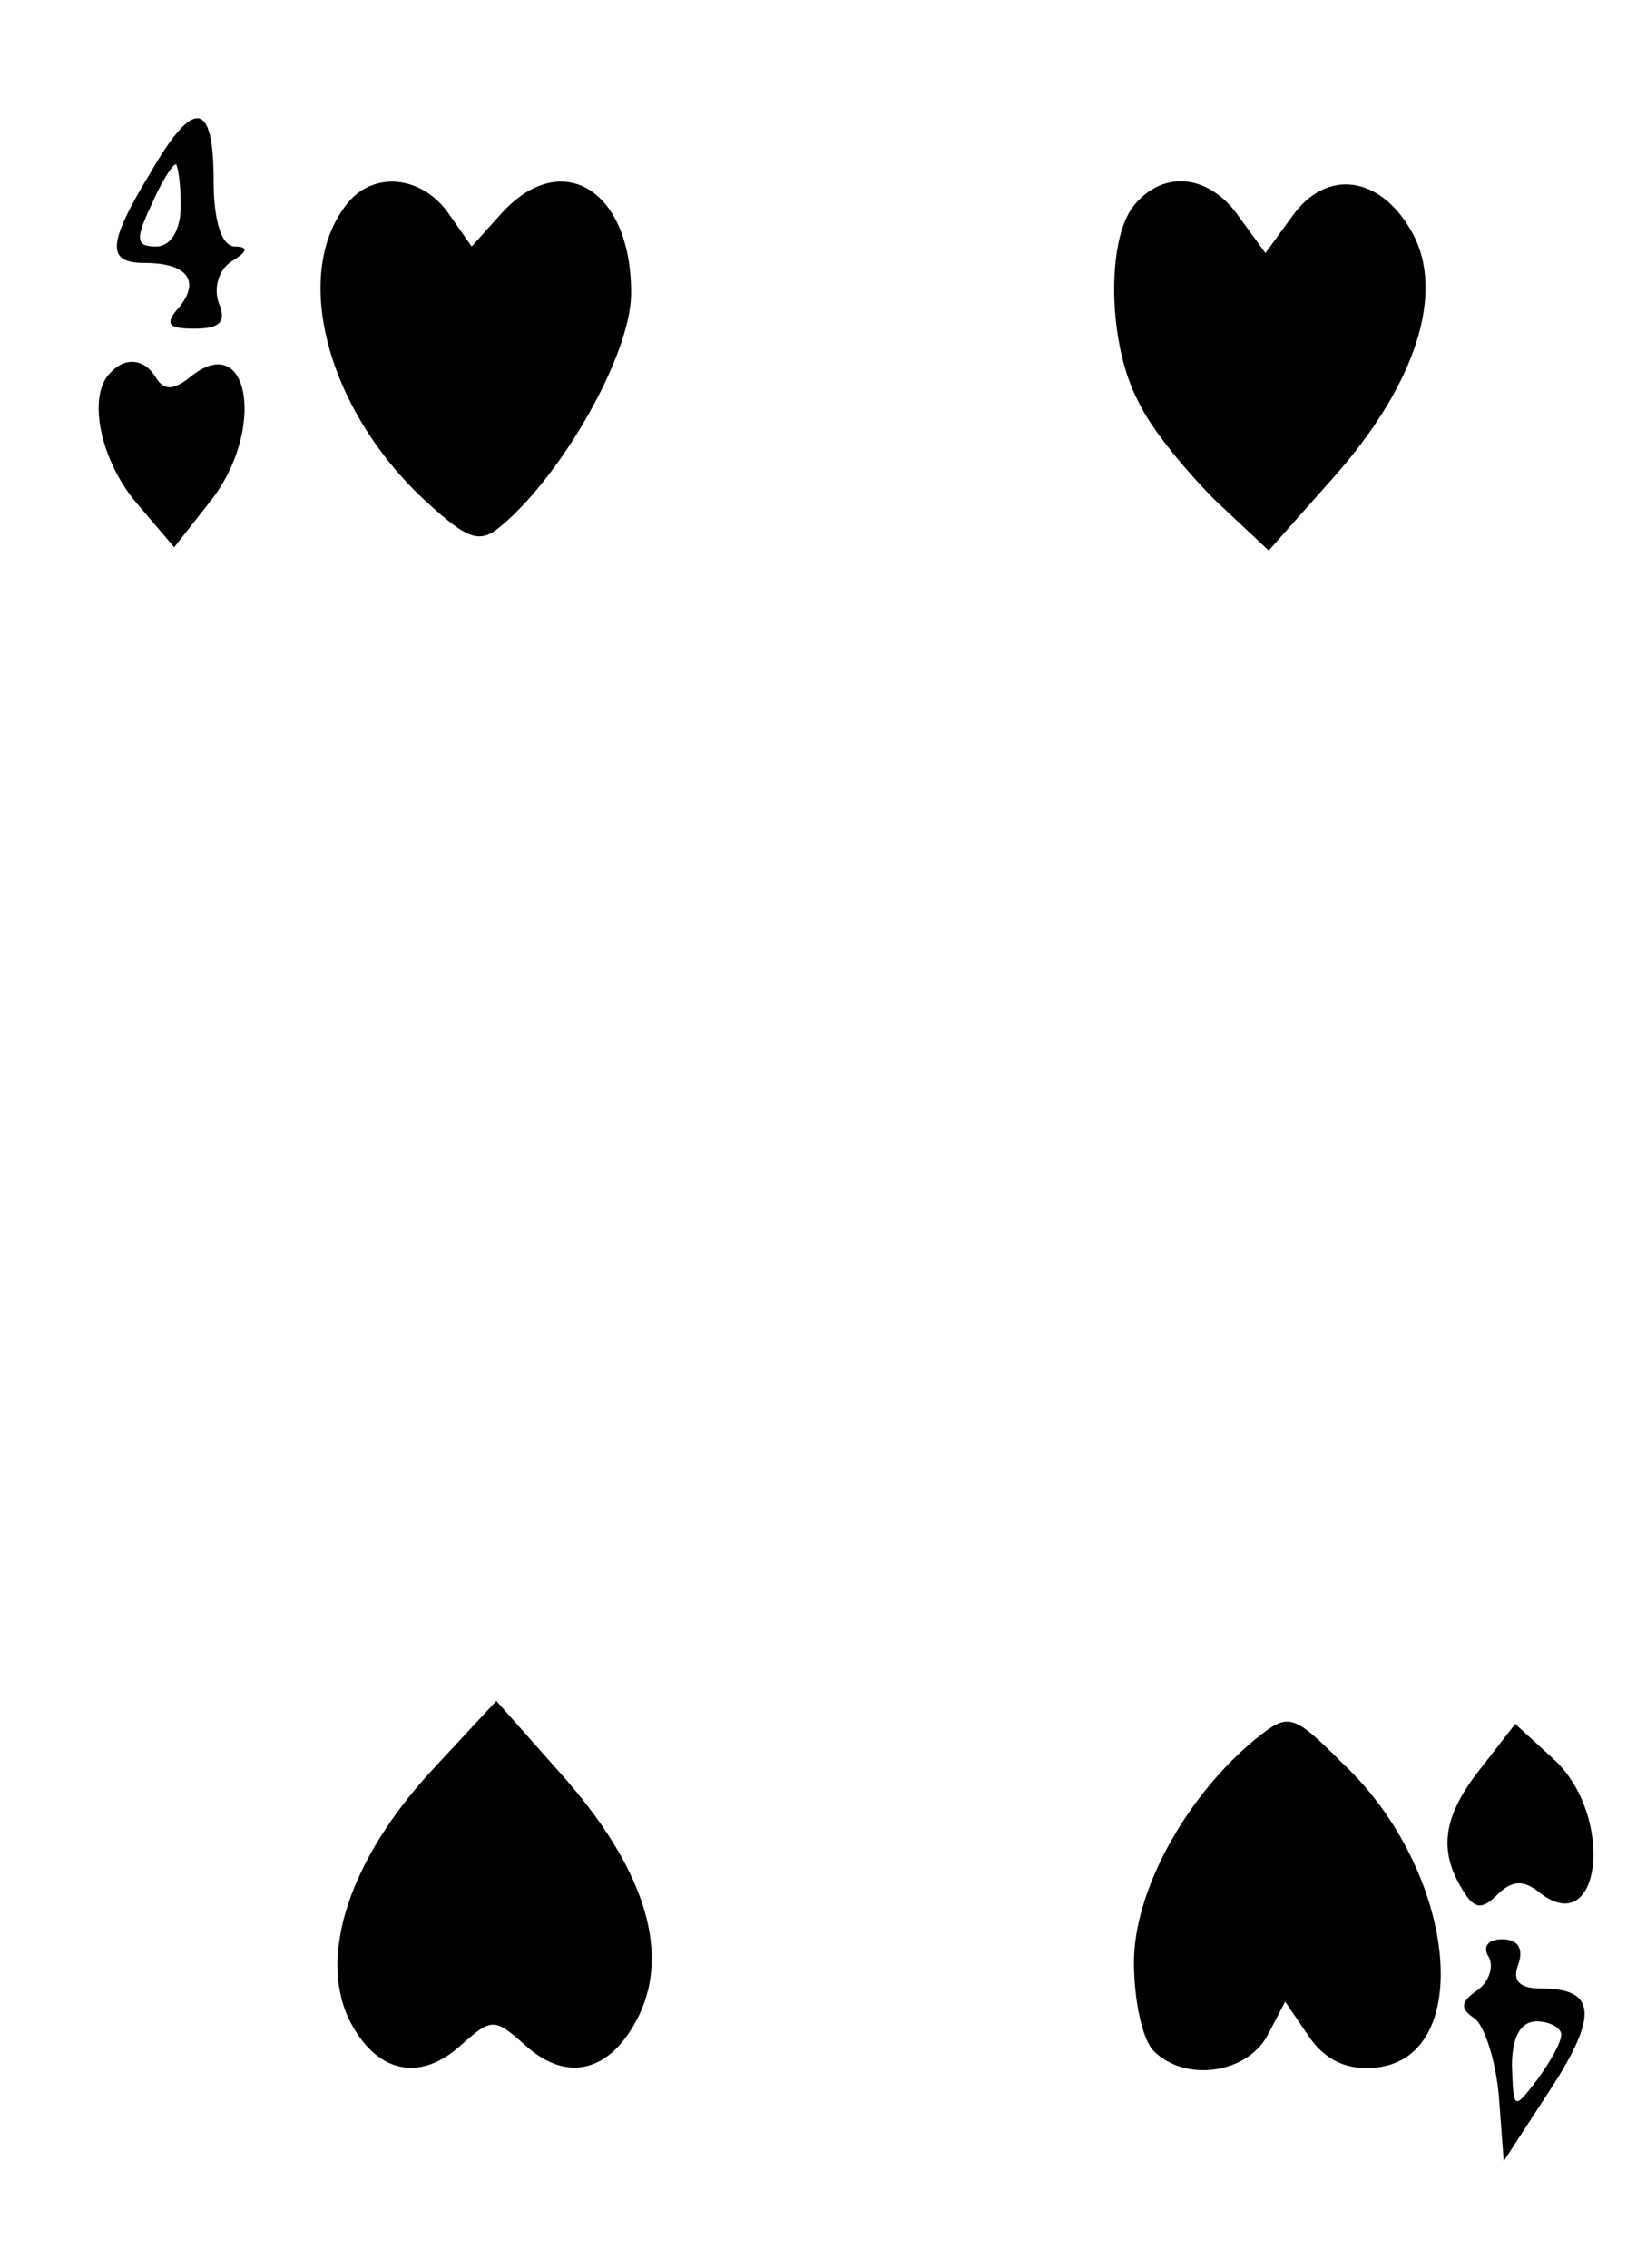 <?xml version="1.0" standalone="no"?>
<!DOCTYPE svg PUBLIC "-//W3C//DTD SVG 20010904//EN"
 "http://www.w3.org/TR/2001/REC-SVG-20010904/DTD/svg10.dtd">
<svg version="1.0" xmlns="http://www.w3.org/2000/svg"
 width="99pt" height="138pt" viewBox="0 0 99 138"
 preserveAspectRatio="xMidYMid meet">

<g transform="translate(0,138) scale(0.1,-0.1)"
fill="#000000" stroke="none">
<path d="M91 1274 c-26 -43 -26 -54 -3 -54 26 0 34 -11 21 -27 -9 -10 -7 -13
9 -13 16 0 20 4 15 16 -3 9 0 20 8 25 10 6 10 9 2 9 -8 0 -13 15 -13 40 0 49
-12 51 -39 4z m19 -19 c0 -15 -6 -25 -15 -25 -12 0 -13 4 -3 25 6 14 13 25 15
25 1 0 3 -11 3 -25z"/>
<path d="M212 1257 c-35 -42 -14 -125 46 -181 27 -25 34 -27 47 -16 37 31 78
103 79 140 1 64 -42 91 -79 50 l-18 -20 -14 20 c-16 23 -45 26 -61 7z"/>
<path d="M690 1255 c-17 -21 -16 -85 3 -120 8 -17 30 -43 47 -60 l32 -30 39
44 c50 56 69 113 48 150 -19 34 -52 39 -73 9 l-16 -22 -16 22 c-18 26 -46 29
-64 7z"/>
<path d="M67 1153 c-14 -14 -6 -53 16 -79 l23 -27 22 28 c34 43 24 106 -13 75
-9 -7 -15 -8 -20 0 -7 12 -19 13 -28 3z"/>
<path d="M263 303 c-50 -54 -69 -112 -51 -151 16 -33 43 -40 69 -16 18 16 20
16 38 0 26 -24 53 -17 70 18 19 40 2 91 -48 147 l-39 44 -39 -42z"/>
<path d="M763 321 c-42 -35 -73 -92 -73 -135 0 -23 5 -47 12 -54 19 -19 56
-14 69 9 l11 21 15 -22 c10 -14 23 -20 41 -18 60 7 48 120 -21 185 -31 31 -33
31 -54 14z"/>
<path d="M901 304 c-23 -29 -26 -50 -11 -74 7 -12 12 -12 21 -3 9 9 16 9 25 2
38 -31 47 45 10 80 l-24 22 -21 -27z"/>
<path d="M906 189 c3 -6 0 -15 -7 -20 -10 -7 -11 -11 -2 -17 6 -4 13 -25 15
-47 l3 -40 28 43 c30 46 28 62 -5 62 -14 0 -18 5 -14 15 3 9 0 15 -10 15 -9 0
-12 -5 -8 -11z m44 -47 c0 -5 -7 -17 -15 -28 -14 -18 -14 -18 -15 9 0 17 5 27
15 27 8 0 15 -4 15 -8z"/>
</g>
</svg>
